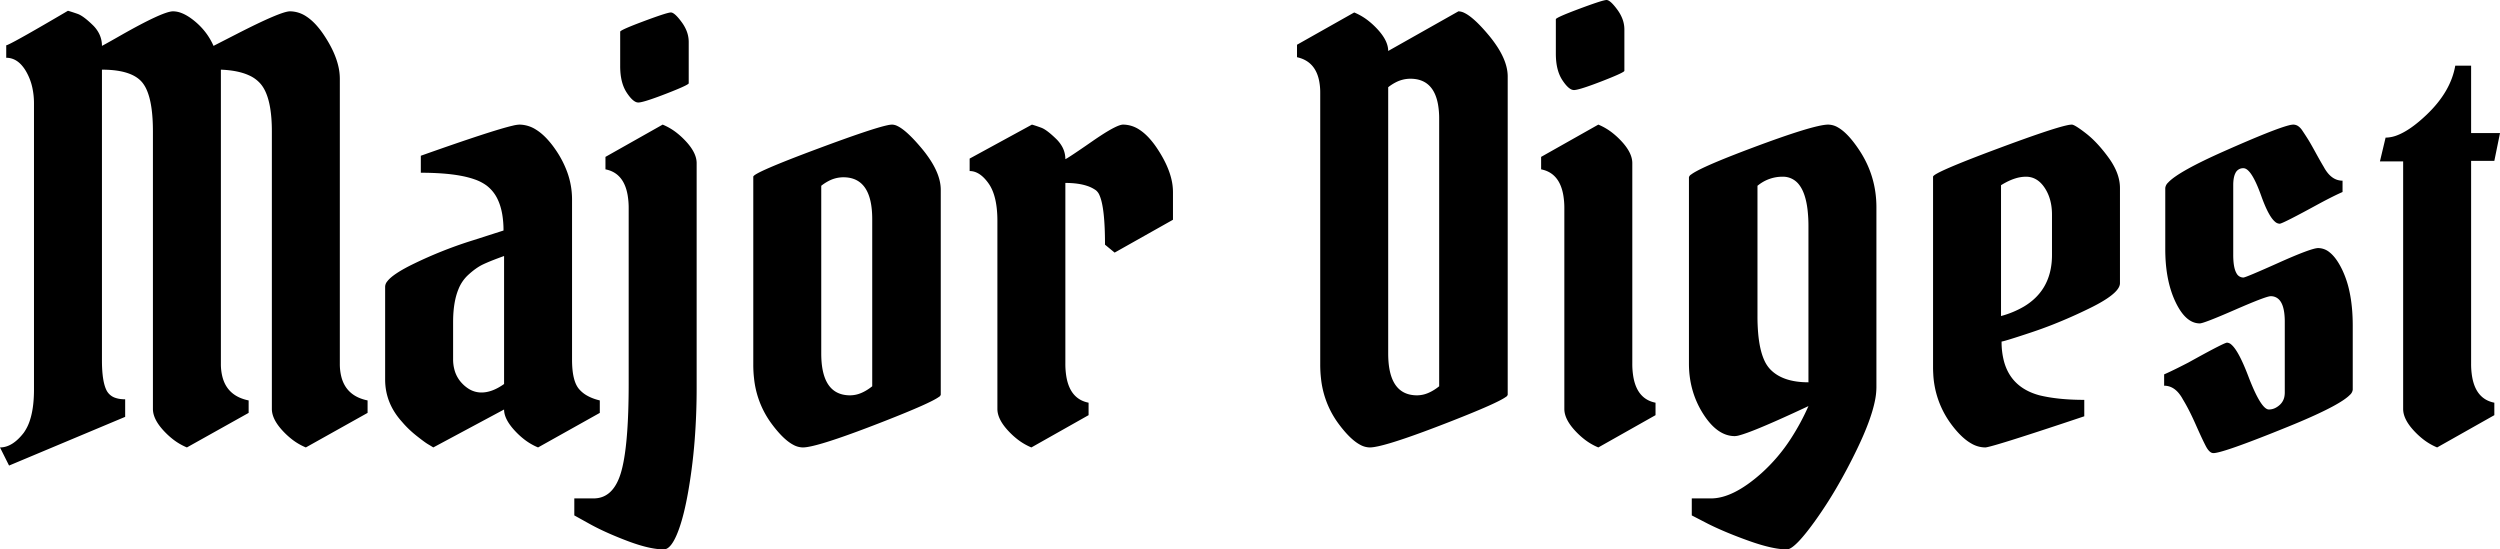 <svg width="441.4" height="97" viewBox="0 0 441.4 97" xmlns="http://www.w3.org/2000/svg">
  <g stroke-linecap="round" fill-rule="evenodd" 
     font-size="9pt" stroke="#000" stroke-width="0" 
     fill="#000" style="stroke:#000;stroke-width:0;fill:#000">
    <path d="M 6 68.8 L 6 18.3 A 13.079 13.079 0 0 0 5.713 15.494 A 9.921 9.921 0 0 0 4.6 12.6 A 6.606 6.606 0 0 0 3.77 11.453 Q 3.185 10.817 2.505 10.504 A 3.315 3.315 0 0 0 1.1 10.2 L 1.1 8 A 1.543 1.543 0 0 0 1.423 7.883 Q 3.075 7.15 12 1.9 A 21.872 21.872 0 0 1 12.567 2.071 Q 12.821 2.151 13.104 2.246 A 45.425 45.425 0 0 1 13.7 2.45 Q 14.7 2.8 16.35 4.4 A 5.715 5.715 0 0 1 17.463 5.867 A 4.779 4.779 0 0 1 18 8.1 A 12.341 12.341 0 0 0 18.302 7.942 Q 19.125 7.5 21.4 6.2 Q 28.644 2.089 30.474 2.002 A 1.614 1.614 0 0 1 30.55 2 A 4.123 4.123 0 0 1 31.978 2.275 Q 33.122 2.697 34.41 3.767 A 13.888 13.888 0 0 1 34.45 3.8 Q 36.6 5.6 37.7 8.1 A 20.967 20.967 0 0 0 37.808 8.045 Q 38.303 7.793 40.865 6.479 A 13993.319 13993.319 0 0 0 41.8 6 Q 49.6 2 51.2 2 A 5.257 5.257 0 0 1 54.112 2.923 Q 54.962 3.478 55.781 4.369 A 14.979 14.979 0 0 1 57.2 6.2 Q 59.162 9.143 59.749 11.743 A 9.779 9.779 0 0 1 60 13.9 L 60 64.2 A 9.181 9.181 0 0 0 60.301 66.652 Q 61.215 69.948 64.9 70.7 L 64.9 72.9 L 54 79 A 10.607 10.607 0 0 1 51.367 77.426 A 13.789 13.789 0 0 1 49.9 76.05 Q 48 74 48 72.2 L 48 23.2 Q 48 18.423 46.764 15.959 A 5.809 5.809 0 0 0 46.05 14.85 A 5.817 5.817 0 0 0 43.958 13.301 Q 42.038 12.419 39 12.3 L 39 64.2 A 9.181 9.181 0 0 0 39.301 66.652 Q 40.215 69.948 43.9 70.7 L 43.9 72.9 L 33 79 A 10.607 10.607 0 0 1 30.367 77.426 A 13.789 13.789 0 0 1 28.9 76.05 Q 27 74 27 72.2 L 27 23.2 Q 27 18.378 25.916 15.9 A 5.715 5.715 0 0 0 25.15 14.6 Q 23.456 12.494 18.87 12.316 A 22.478 22.478 0 0 0 18 12.3 L 18 63.6 Q 18 66.503 18.493 68.114 A 5.091 5.091 0 0 0 18.8 68.9 A 2.675 2.675 0 0 0 20.421 70.261 Q 21.133 70.5 22.1 70.5 L 22.1 73.6 L 1.6 82.2 L 0 79 Q 2.2 79 4.2 76.4 A 8.007 8.007 0 0 0 5.279 74.214 Q 5.954 72.166 5.997 69.206 A 28.023 28.023 0 0 0 6 68.8 Z M 382.3 44 L 382.3 33.2 A 1.519 1.519 0 0 1 382.785 32.257 Q 384.556 30.301 392.8 26.65 Q 401.578 22.763 404.136 22.125 A 3.452 3.452 0 0 1 404.9 22 A 1.557 1.557 0 0 1 405.862 22.342 Q 406.199 22.599 406.5 23.05 A 98.573 98.573 0 0 1 406.831 23.55 Q 407.234 24.162 407.512 24.608 A 28.109 28.109 0 0 1 407.6 24.75 A 20.685 20.685 0 0 1 407.828 25.131 Q 408.213 25.787 408.85 26.95 Q 409.7 28.5 410.3 29.5 A 6.55 6.55 0 0 0 411.04 30.606 Q 412.131 31.9 413.6 31.9 L 413.6 33.9 Q 412 34.6 409.4 36 Q 403.138 39.425 402.524 39.498 A 0.205 0.205 0 0 1 402.5 39.5 A 1.307 1.307 0 0 1 401.663 39.135 Q 400.749 38.356 399.751 35.915 A 31.285 31.285 0 0 1 399.25 34.6 A 31.588 31.588 0 0 0 398.619 32.966 Q 397.243 29.7 396.1 29.7 A 1.492 1.492 0 0 0 394.673 30.591 Q 394.3 31.335 394.3 32.7 L 394.3 45 A 13.42 13.42 0 0 0 394.358 46.308 Q 394.484 47.585 394.882 48.256 A 1.358 1.358 0 0 0 396.1 49 Q 396.5 49 402.3 46.4 Q 408.1 43.8 409.3 43.8 A 3.194 3.194 0 0 1 411.295 44.537 Q 412.343 45.355 413.262 47.081 A 15.446 15.446 0 0 1 413.55 47.65 A 17.009 17.009 0 0 1 414.798 51.356 Q 415.4 54.078 415.4 57.5 L 415.4 68.8 A 1.449 1.449 0 0 1 414.891 69.724 Q 413.236 71.423 406.205 74.414 A 149.192 149.192 0 0 1 403.95 75.35 A 403.247 403.247 0 0 1 401.24 76.44 Q 392.288 80 390.8 80 A 0.906 0.906 0 0 1 390.282 79.824 Q 389.96 79.603 389.65 79.103 A 5.336 5.336 0 0 1 389.45 78.75 Q 388.801 77.501 387.653 74.906 A 231.6 231.6 0 0 0 387.65 74.9 A 49.941 49.941 0 0 0 386.795 73.063 Q 386.088 71.625 385.4 70.5 A 6.55 6.55 0 0 0 384.66 69.394 Q 383.569 68.1 382.1 68.1 L 382.1 66.1 A 42.128 42.128 0 0 0 383.207 65.594 Q 384.356 65.051 385.888 64.264 A 150.997 150.997 0 0 0 386.4 64 A 356.45 356.45 0 0 1 387.884 63.18 Q 392.643 60.566 393.176 60.502 A 0.204 0.204 0 0 1 393.2 60.5 A 1.236 1.236 0 0 1 393.984 60.857 Q 395.254 61.952 396.95 66.4 A 46.987 46.987 0 0 0 397.731 68.33 Q 399.452 72.3 400.6 72.3 A 2.572 2.572 0 0 0 401.913 71.93 A 3.671 3.671 0 0 0 402.5 71.5 A 2.628 2.628 0 0 0 403.356 69.889 A 3.802 3.802 0 0 0 403.4 69.3 L 403.4 56.8 A 12.099 12.099 0 0 0 403.312 55.271 Q 403.106 53.665 402.418 52.927 A 1.981 1.981 0 0 0 400.9 52.3 Q 400.219 52.3 396.132 54.039 A 183.595 183.595 0 0 0 394.6 54.7 Q 389.1 57.1 388.4 57.1 Q 385.9 57.1 384.1 53.3 Q 382.489 49.898 382.32 45.133 A 32.021 32.021 0 0 1 382.3 44 Z M 331.3 36.6 L 331.3 68.4 A 12.156 12.156 0 0 1 331.031 70.795 Q 330.344 74.183 327.9 79.25 A 97.01 97.01 0 0 1 324.175 86.261 A 74.413 74.413 0 0 1 320.7 91.65 Q 317.034 96.811 315.602 96.993 A 0.807 0.807 0 0 1 315.5 97 A 11.39 11.39 0 0 1 313.771 96.854 Q 311.981 96.577 309.596 95.776 A 44.145 44.145 0 0 1 308.8 95.5 Q 305.42 94.293 302.818 93.086 A 45.989 45.989 0 0 1 301.6 92.5 L 298.7 91 L 298.7 88 L 302.1 88 Q 306 88 311 83.55 A 30.339 30.339 0 0 0 316.213 77.419 A 40.991 40.991 0 0 0 319.3 71.7 A 364.169 364.169 0 0 1 316.625 72.942 Q 309.444 76.239 307.116 76.857 A 3.485 3.485 0 0 1 306.3 77 Q 303.2 77 300.7 73.05 Q 298.2 69.1 298.2 64.2 L 298.2 31.3 A 0.798 0.798 0 0 1 298.586 30.816 Q 299.94 29.775 306.036 27.382 A 233.987 233.987 0 0 1 309.25 26.15 Q 320.068 22.087 322.691 22.002 A 3.349 3.349 0 0 1 322.8 22 A 3.483 3.483 0 0 1 324.526 22.508 Q 325.799 23.233 327.186 24.995 A 22.887 22.887 0 0 1 328.3 26.55 Q 331.3 31.1 331.3 36.6 Z M 266.2 13.5 L 266.2 69.7 A 0.707 0.707 0 0 1 265.846 70.099 Q 264.334 71.19 256.353 74.32 A 342.668 342.668 0 0 1 255.25 74.75 A 245.551 245.551 0 0 1 251.443 76.194 Q 244.038 78.927 241.957 78.998 A 3.147 3.147 0 0 1 241.85 79 A 3.612 3.612 0 0 1 240.172 78.54 Q 238.369 77.593 236.25 74.7 A 16.252 16.252 0 0 1 233.235 66.812 A 21.016 21.016 0 0 1 233.1 64.4 L 233.1 16.4 A 10.661 10.661 0 0 0 232.882 14.15 Q 232.166 10.841 229.091 10.121 A 6.604 6.604 0 0 0 229 10.1 L 229 7.9 L 239.1 2.2 A 10.607 10.607 0 0 1 241.733 3.774 A 13.789 13.789 0 0 1 243.2 5.15 Q 245.1 7.2 245.1 9 L 257.5 2 A 2.474 2.474 0 0 1 258.555 2.281 Q 259.945 2.949 261.975 5.207 A 36.277 36.277 0 0 1 262.75 6.1 A 21.543 21.543 0 0 1 264.418 8.343 Q 266.133 11.023 266.197 13.32 A 6.378 6.378 0 0 1 266.2 13.5 Z M 171.2 30.2 L 171.2 28 L 182.2 22 A 17.3 17.3 0 0 1 182.76 22.171 Q 183.256 22.331 183.85 22.55 A 3.336 3.336 0 0 1 184.404 22.824 Q 184.965 23.161 185.695 23.801 A 20.582 20.582 0 0 1 186.45 24.5 A 5.962 5.962 0 0 1 187.487 25.811 A 4.533 4.533 0 0 1 188.1 28.1 A 2.607 2.607 0 0 0 188.401 27.939 Q 189.187 27.474 191.658 25.774 A 358.818 358.818 0 0 0 192.85 24.95 A 61.655 61.655 0 0 1 194.337 23.947 Q 197.313 22.008 198.292 22 A 0.988 0.988 0 0 1 198.3 22 A 5.257 5.257 0 0 1 201.212 22.923 Q 202.062 23.478 202.881 24.369 A 14.979 14.979 0 0 1 204.3 26.2 Q 206.262 29.143 206.849 31.743 A 9.779 9.779 0 0 1 207.1 33.9 L 207.1 38.8 L 196.8 44.6 L 195.1 43.2 Q 195.1 36.708 194.144 34.517 A 2.24 2.24 0 0 0 193.5 33.6 A 5.817 5.817 0 0 0 191.897 32.808 Q 190.398 32.316 188.24 32.3 A 19.645 19.645 0 0 0 188.1 32.3 L 188.1 64.2 A 13.616 13.616 0 0 0 188.293 66.596 Q 188.989 70.473 192.2 71.1 L 192.2 73.3 L 182.1 79 A 10.607 10.607 0 0 1 179.467 77.426 A 13.789 13.789 0 0 1 178 76.05 Q 176.1 74 176.1 72.2 L 176.1 39 Q 176.1 34.774 174.67 32.577 A 5.834 5.834 0 0 0 174.55 32.4 A 7.697 7.697 0 0 0 173.709 31.386 Q 172.522 30.2 171.2 30.2 Z M 101 35.2 L 101 63.5 Q 101 67.2 102.2 68.65 A 5.241 5.241 0 0 0 103.696 69.871 Q 104.339 70.232 105.139 70.488 A 10.605 10.605 0 0 0 105.9 70.7 L 105.9 72.9 L 95 79 A 10.607 10.607 0 0 1 92.367 77.426 A 13.789 13.789 0 0 1 90.9 76.05 A 10.695 10.695 0 0 1 89.992 74.94 Q 89 73.529 89 72.3 L 76.5 79 Q 76.2 78.8 75.6 78.45 A 6.291 6.291 0 0 1 75.26 78.234 Q 74.649 77.821 73.55 76.95 Q 72.1 75.8 71 74.5 Q 68 71.2 68 67 L 68 50.6 A 1.528 1.528 0 0 1 68.346 49.715 Q 69.341 48.355 73.2 46.5 A 75.122 75.122 0 0 1 82.95 42.604 A 69.139 69.139 0 0 1 83.6 42.4 L 88.9 40.7 A 16.992 16.992 0 0 0 88.688 37.915 Q 88.442 36.435 87.908 35.285 A 6.543 6.543 0 0 0 85.9 32.75 A 7.96 7.96 0 0 0 83.77 31.662 Q 81.56 30.881 78.045 30.625 A 51.748 51.748 0 0 0 74.3 30.5 L 74.3 27.5 Q 86.948 23.012 90.54 22.186 A 5.973 5.973 0 0 1 91.7 22 A 5.546 5.546 0 0 1 94.678 22.914 Q 95.584 23.481 96.465 24.401 A 15.891 15.891 0 0 1 98 26.3 A 17.505 17.505 0 0 1 100.153 30.397 A 14.12 14.12 0 0 1 101 35.2 Z M 111 67.7 L 111 36.8 A 13.616 13.616 0 0 0 110.807 34.404 Q 110.111 30.527 106.9 29.9 L 106.9 27.7 L 117 22 A 10.607 10.607 0 0 1 119.633 23.574 A 13.789 13.789 0 0 1 121.1 24.95 Q 123 27 123 28.8 L 123 68.4 A 119.28 119.28 0 0 1 122.657 77.628 A 97.261 97.261 0 0 1 122.1 82.95 A 93.205 93.205 0 0 1 121.514 86.775 Q 120.804 90.812 119.9 93.35 A 17.594 17.594 0 0 1 119.409 94.59 Q 118.551 96.52 117.651 96.904 A 1.139 1.139 0 0 1 117.2 97 Q 114.819 97 111.121 95.639 A 38.966 38.966 0 0 1 110.75 95.5 A 68.582 68.582 0 0 1 107.963 94.375 Q 105.788 93.437 104.1 92.5 L 101.4 91 L 101.4 88 L 104.8 88 Q 107.965 88 109.372 84.237 A 12.208 12.208 0 0 0 109.65 83.4 Q 110.668 79.932 110.918 72.77 A 145.701 145.701 0 0 0 111 67.7 Z M 374.3 33.2 L 374.3 50 Q 374.3 51.563 370.306 53.728 A 36.15 36.15 0 0 1 369 54.4 A 88.787 88.787 0 0 1 362.512 57.279 A 73.767 73.767 0 0 1 358.75 58.65 A 359.558 359.558 0 0 1 357.584 59.037 Q 353.75 60.3 353.4 60.3 A 13.29 13.29 0 0 0 353.845 63.878 Q 354.997 67.998 359.128 69.495 A 11.964 11.964 0 0 0 360.1 69.8 Q 363.4 70.6 368 70.6 L 368 73.5 A 1425.435 1425.435 0 0 1 364.139 74.789 Q 352.606 78.62 350.769 78.966 A 1.622 1.622 0 0 1 350.5 79 A 4.925 4.925 0 0 1 348.07 78.312 Q 346.253 77.29 344.4 74.75 A 16.166 16.166 0 0 1 341.332 65.943 A 20.186 20.186 0 0 1 341.3 64.8 L 341.3 31.2 Q 341.3 30.5 352.7 26.25 Q 362.23 22.697 364.981 22.114 A 4.317 4.317 0 0 1 365.8 22 A 0.771 0.771 0 0 1 366.065 22.064 Q 366.66 22.297 368.073 23.375 A 38.799 38.799 0 0 1 368.3 23.55 A 16.39 16.39 0 0 1 370.05 25.136 Q 371.175 26.303 372.3 27.85 A 12.371 12.371 0 0 1 373.479 29.807 Q 374.068 31.045 374.234 32.252 A 6.924 6.924 0 0 1 374.3 33.2 Z M 433.5 11.6 L 436.3 11.6 L 436.3 23.5 L 441.4 23.5 L 440.4 28.4 L 436.3 28.4 L 436.3 64.2 A 13.616 13.616 0 0 0 436.493 66.596 Q 437.189 70.473 440.4 71.1 L 440.4 73.3 L 430.3 79 A 10.607 10.607 0 0 1 427.667 77.426 A 13.789 13.789 0 0 1 426.2 76.05 Q 424.3 74 424.3 72.2 L 424.3 28.5 L 420.2 28.5 L 421.2 24.3 A 5.808 5.808 0 0 0 423.303 23.864 Q 425.595 22.971 428.45 20.25 Q 432.7 16.2 433.5 11.6 Z M 133 64.4 L 133 31.2 Q 133 30.5 144.4 26.25 Q 153.93 22.697 156.681 22.114 A 4.317 4.317 0 0 1 157.5 22 A 2.277 2.277 0 0 1 158.476 22.264 Q 159.801 22.907 161.794 25.115 A 37.717 37.717 0 0 1 162.65 26.1 A 21.543 21.543 0 0 1 164.318 28.343 Q 166.033 31.023 166.097 33.32 A 6.378 6.378 0 0 1 166.1 33.5 L 166.1 69.7 A 0.707 0.707 0 0 1 165.746 70.099 Q 164.234 71.19 156.253 74.32 A 342.668 342.668 0 0 1 155.15 74.75 A 245.551 245.551 0 0 1 151.343 76.194 Q 143.938 78.927 141.857 78.998 A 3.147 3.147 0 0 1 141.75 79 A 3.612 3.612 0 0 1 140.072 78.54 Q 138.269 77.593 136.15 74.7 A 16.252 16.252 0 0 1 133.135 66.812 A 21.016 21.016 0 0 1 133 64.4 Z M 288.2 28.8 L 288.2 64.2 A 13.616 13.616 0 0 0 288.393 66.596 Q 289.089 70.473 292.3 71.1 L 292.3 73.3 L 282.2 79 A 10.607 10.607 0 0 1 279.567 77.426 A 13.789 13.789 0 0 1 278.1 76.05 Q 276.2 74 276.2 72.2 L 276.2 36.8 A 13.616 13.616 0 0 0 276.007 34.404 Q 275.311 30.527 272.1 29.9 L 272.1 27.7 L 282.2 22 A 10.607 10.607 0 0 1 284.833 23.574 A 13.789 13.789 0 0 1 286.3 24.95 Q 288.2 27 288.2 28.8 Z M 254.1 68.2 L 254.1 21 A 14.556 14.556 0 0 0 253.898 18.453 Q 253.102 14.002 249.182 13.902 A 7.133 7.133 0 0 0 249 13.9 A 5.631 5.631 0 0 0 246.433 14.538 A 7.947 7.947 0 0 0 245.1 15.4 L 245.1 62.4 Q 245.1 69.597 249.924 69.794 A 6.749 6.749 0 0 0 250.2 69.8 A 5.071 5.071 0 0 0 252.182 69.376 Q 252.885 69.08 253.601 68.575 A 10.218 10.218 0 0 0 254.1 68.2 Z M 154 68.2 L 154 38.7 Q 154 31.503 149.176 31.306 A 6.749 6.749 0 0 0 148.9 31.3 A 5.631 5.631 0 0 0 146.333 31.938 A 7.947 7.947 0 0 0 145 32.8 L 145 62.4 Q 145 69.597 149.824 69.794 A 6.749 6.749 0 0 0 150.1 69.8 A 5.071 5.071 0 0 0 152.082 69.376 Q 152.785 69.08 153.501 68.575 A 10.218 10.218 0 0 0 154 68.2 Z M 319.3 67.5 L 319.3 40 A 25.209 25.209 0 0 0 319.142 37.037 Q 318.787 34.063 317.641 32.604 A 3.552 3.552 0 0 0 314.7 31.2 A 6.827 6.827 0 0 0 310.52 32.63 A 8.563 8.563 0 0 0 310.3 32.8 L 310.3 55.8 A 34.971 34.971 0 0 0 310.421 58.826 Q 310.68 61.795 311.494 63.591 A 5.71 5.71 0 0 0 312.5 65.15 Q 314.7 67.5 319.3 67.5 Z M 353.3 32.7 L 353.3 55.8 A 16.399 16.399 0 0 0 357.342 54.125 Q 361.826 51.444 362.255 46.15 A 14.234 14.234 0 0 0 362.3 45 L 362.3 37.9 Q 362.3 35.1 361 33.15 Q 359.7 31.2 357.7 31.2 A 6.341 6.341 0 0 0 355.839 31.497 Q 355.047 31.741 354.201 32.183 A 13.474 13.474 0 0 0 353.3 32.7 Z M 89 67.8 L 89 45.2 Q 87.086 45.889 85.905 46.402 A 19.214 19.214 0 0 0 85.25 46.7 Q 84 47.3 82.6 48.6 A 6.865 6.865 0 0 0 80.929 51.098 Q 80.058 53.23 80.004 56.461 A 25.894 25.894 0 0 0 80 56.9 L 80 63.4 A 7.127 7.127 0 0 0 80.256 65.356 A 5.497 5.497 0 0 0 81.55 67.65 A 5.973 5.973 0 0 0 82.709 68.623 A 4.22 4.22 0 0 0 85 69.3 Q 86.9 69.3 89 67.8 Z M 109.5 11.7 L 109.5 5.6 A 0.262 0.262 0 0 1 109.634 5.452 Q 110.207 5.049 113.232 3.907 A 129.3 129.3 0 0 1 113.65 3.75 Q 117.337 2.373 118.261 2.219 A 1.202 1.202 0 0 1 118.45 2.2 Q 119.1 2.2 120.35 3.9 A 6.921 6.921 0 0 1 121.202 5.4 A 5.29 5.29 0 0 1 121.6 7.4 L 121.6 14.7 A 0.26 0.26 0 0 1 121.471 14.848 Q 120.918 15.251 118.003 16.393 A 121.835 121.835 0 0 1 117.6 16.55 A 89.317 89.317 0 0 1 116.209 17.077 Q 113.503 18.073 112.739 18.099 A 1.163 1.163 0 0 1 112.7 18.1 A 1.209 1.209 0 0 1 112.105 17.925 Q 111.443 17.55 110.666 16.374 A 11.491 11.491 0 0 1 110.65 16.35 Q 109.692 14.892 109.532 12.635 A 13.248 13.248 0 0 1 109.5 11.7 Z M 274.7 9.5 L 274.7 3.4 A 0.262 0.262 0 0 1 274.834 3.252 Q 275.407 2.849 278.432 1.707 A 129.3 129.3 0 0 1 278.85 1.55 Q 282.537 0.173 283.461 0.019 A 1.202 1.202 0 0 1 283.65 0 Q 284.3 0 285.55 1.7 A 6.921 6.921 0 0 1 286.402 3.2 A 5.29 5.29 0 0 1 286.8 5.2 L 286.8 12.5 A 0.26 0.26 0 0 1 286.671 12.648 Q 286.118 13.051 283.203 14.193 A 121.835 121.835 0 0 1 282.8 14.35 A 89.317 89.317 0 0 1 281.409 14.877 Q 278.703 15.873 277.939 15.899 A 1.163 1.163 0 0 1 277.9 15.9 A 1.209 1.209 0 0 1 277.305 15.725 Q 276.643 15.35 275.866 14.174 A 11.491 11.491 0 0 1 275.85 14.15 Q 274.892 12.692 274.732 10.435 A 13.248 13.248 0 0 1 274.7 9.5 Z" 
          vector-effect="non-scaling-stroke"/>
  </g>
</svg>